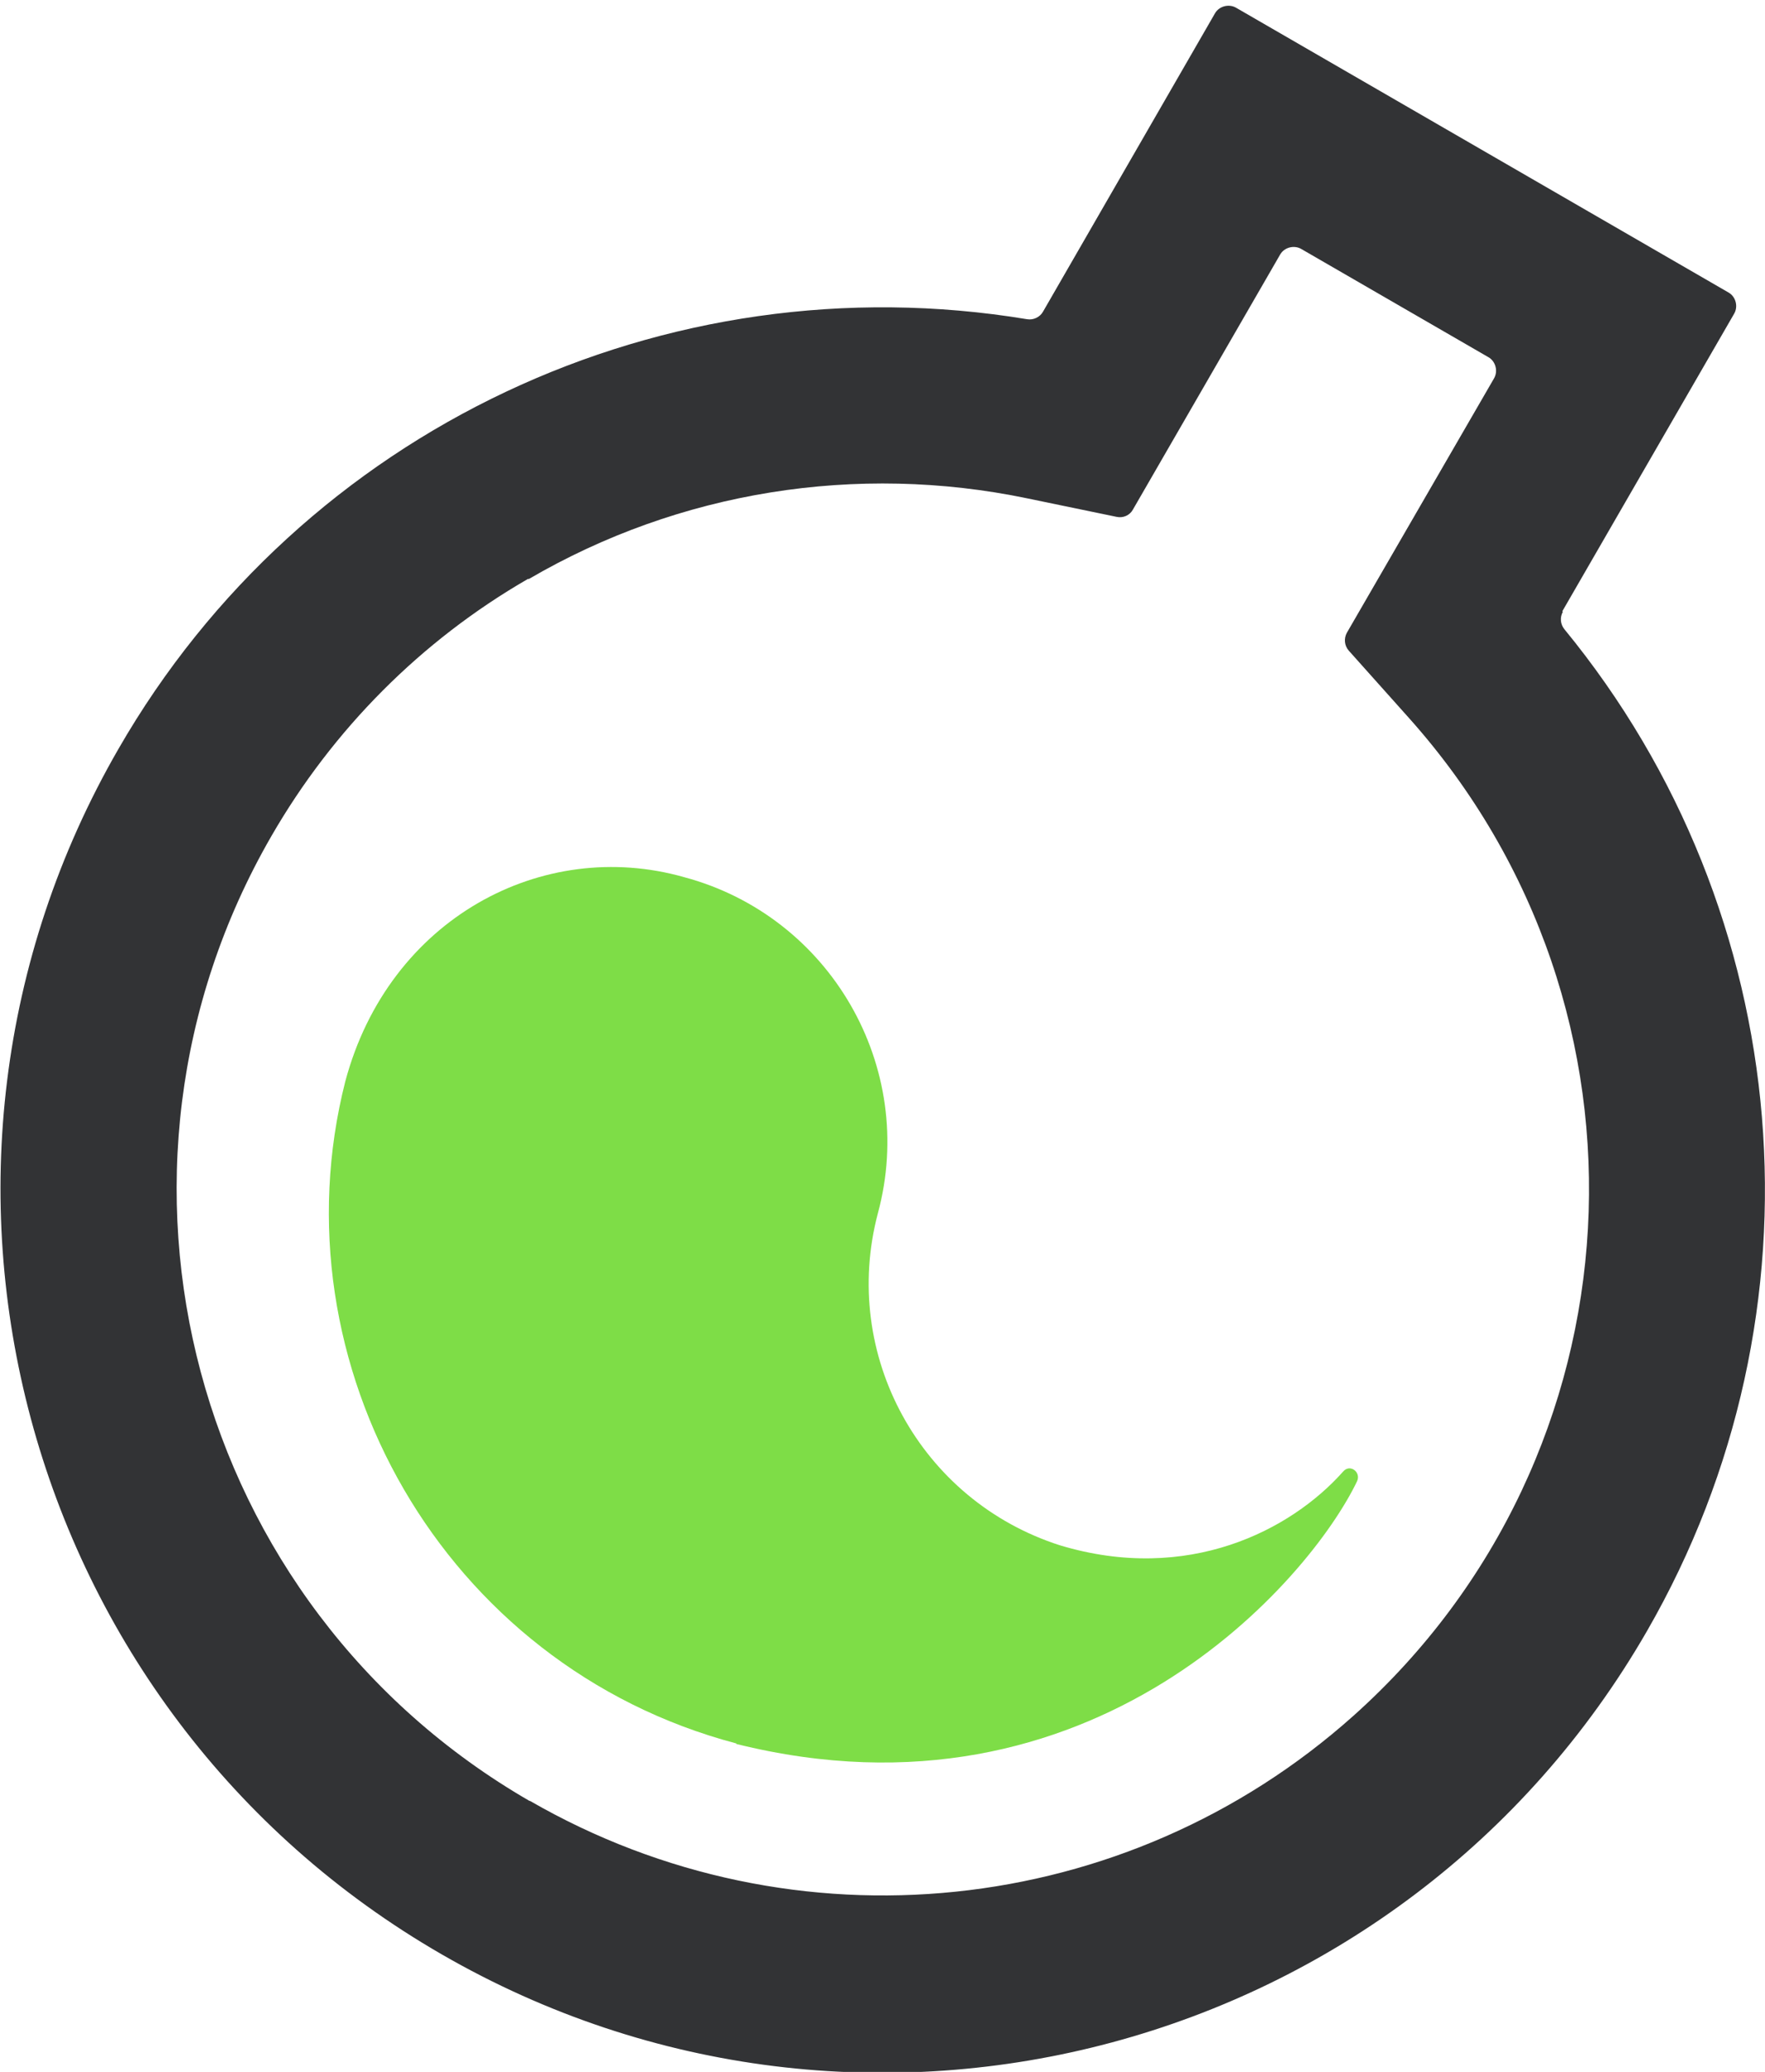 <?xml version="1.0" encoding="UTF-8"?>
<svg id="WonderTax-Labs-brandmark" data-name="WonderTax-Labs-brandmark" xmlns="http://www.w3.org/2000/svg" version="1.1" viewBox="0 0 344 403.7">
  <defs>
    <style>
      .wtl-inside {
        fill: #7edd47;
      }

      .wtl-inside, .wtl-bottle {
        stroke-width: 0px;
      }

      .wtl-bottle {
        fill: #323335;
      }
    </style>
  </defs>
  <path class="wtl-bottle" d="M304.5,119.1l33.5-58c.8-1.4.3-3.3-1.1-4.1L240.9,1.5c-1.4-.8-3.3-.3-4.1,1.1l-33.5,58.1c-.6,1.1-1.9,1.7-3.1,1.5-70.6-11.7-141.3,21.5-177.1,83.7-47.4,82.1-19.2,187.5,63,234.9,82.3,47.5,187.5,19.3,234.9-63,35.8-62.1,29.3-139.9-16.1-195.2-.8-1-.9-2.3-.3-3.4ZM103.2,350.9c-65.8-38-88.3-122.2-50.3-188,12-20.8,29.2-38.1,50-50.1h.2c29.3-17.1,63.9-22.6,97.1-15.7l17.4,3.6c1.3.3,2.6-.3,3.2-1.4l28.7-49.7c.8-1.4,2.7-1.9,4.1-1.1l36.5,21.1c1.4.8,1.9,2.7,1.1,4.1l-28.7,49.6c-.6,1.1-.5,2.5.4,3.5l11.8,13.2c50.6,56.7,45.8,143.6-10.9,194.3-44.3,39.6-109,46.3-160.5,16.6h0Z"/>
  <path class="wtl-inside" d="M143.5,339.8c69.6,17.3,111.8-32,121-51.2.8-1.8-1.4-3.4-2.7-1.9-10.2,11.5-30.3,21.9-55.2,14.4-27.2-8.7-42.8-37.1-35.5-64.7,7.7-28.5-9.3-57.9-37.8-65.5-27.5-7.8-57.5,8-66,39.8-14,55,19,113.9,76.2,129Z"/>
</svg>